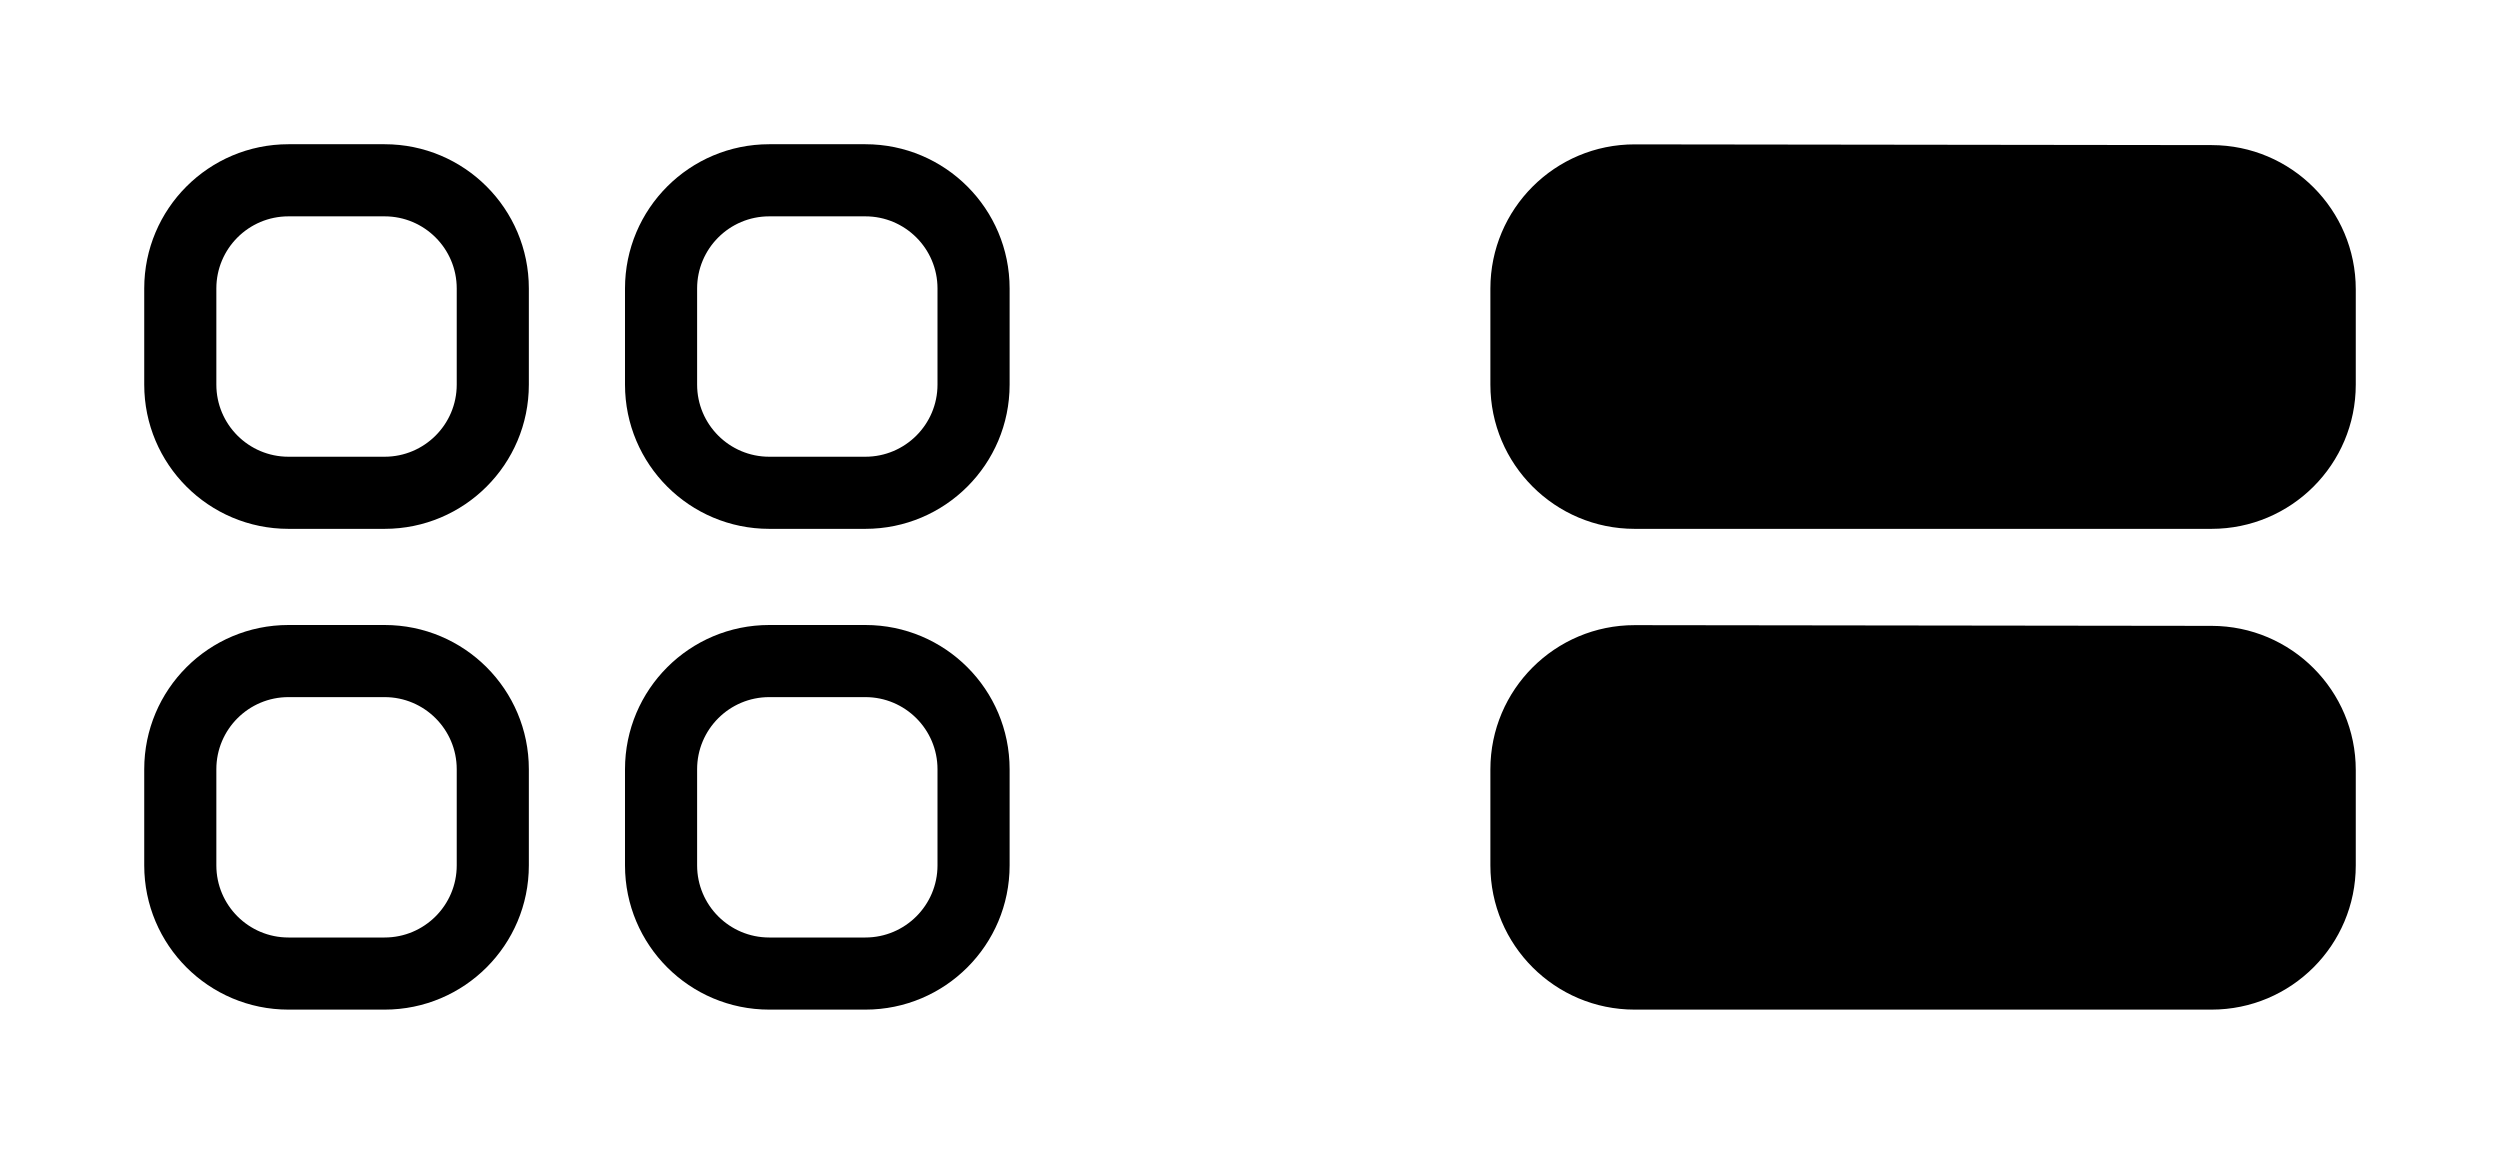 <svg width="52" height="24" viewBox="0 0 52 24" fill="none" xmlns="http://www.w3.org/2000/svg">
<path fill-rule="evenodd" clip-rule="evenodd" d="M6 3C4.343 3 3 4.343 3 6V8C3 9.657 4.343 11 6 11H8C9.657 11 11 9.657 11 8V6C11 4.343 9.657 3 8 3H6ZM4.5 6C4.5 5.172 5.172 4.5 6 4.5H8C8.828 4.5 9.5 5.172 9.5 6V8C9.5 8.828 8.828 9.5 8 9.5H6C5.172 9.5 4.5 8.828 4.5 8V6Z" fill="black" fill-opacity="1"/>
<path fill-rule="evenodd" clip-rule="evenodd" d="M16 3C14.343 3 13 4.343 13 6V8C13 9.657 14.343 11 16 11H18C19.657 11 21 9.657 21 8V6C21 4.343 19.657 3 18 3H16ZM14.5 6C14.5 5.172 15.172 4.5 16 4.5H18C18.828 4.5 19.5 5.172 19.5 6V8C19.5 8.828 18.828 9.5 18 9.5H16C15.172 9.5 14.5 8.828 14.5 8V6Z" fill="black" fill-opacity="1"/>
<path fill-rule="evenodd" clip-rule="evenodd" d="M3 16C3 14.343 4.343 13 6 13H8C9.657 13 11 14.343 11 16V18C11 19.657 9.657 21 8 21H6C4.343 21 3 19.657 3 18V16ZM6 14.5C5.172 14.5 4.5 15.172 4.5 16V18C4.5 18.828 5.172 19.5 6 19.5H8C8.828 19.5 9.5 18.828 9.5 18V16C9.5 15.172 8.828 14.5 8 14.5H6Z" fill="black" fill-opacity="1"/>
<path fill-rule="evenodd" clip-rule="evenodd" d="M16 13C14.343 13 13 14.343 13 16V18C13 19.657 14.343 21 16 21H18C19.657 21 21 19.657 21 18V16C21 14.343 19.657 13 18 13H16ZM14.5 16C14.5 15.172 15.172 14.5 16 14.5H18C18.828 14.5 19.5 15.172 19.5 16V18C19.5 18.828 18.828 19.5 18 19.5H16C15.172 19.5 14.5 18.828 14.5 18V16Z" fill="black" fill-opacity="1"/>
<path fill-rule="evenodd" clip-rule="evenodd" d="M34.004 3.003C32.346 3 31 4.344 31 6.003V8C31 9.657 32.343 11 34 11H46C47.657 11 49 9.657 49 8V6.018C49 4.363 47.659 3.02 46.004 3.018L34.004 3.003Z" fill="black" fill-opacity="1"/>
<path fill-rule="evenodd" clip-rule="evenodd" d="M34.004 13.003C32.346 13.001 31 14.344 31 16.003V18C31 19.657 32.343 21 34 21H46C47.657 21 49 19.657 49 18V16.018C49 14.363 47.659 13.021 46.004 13.018L34.004 13.003Z" fill="black" fill-opacity="1"/>
</svg>
